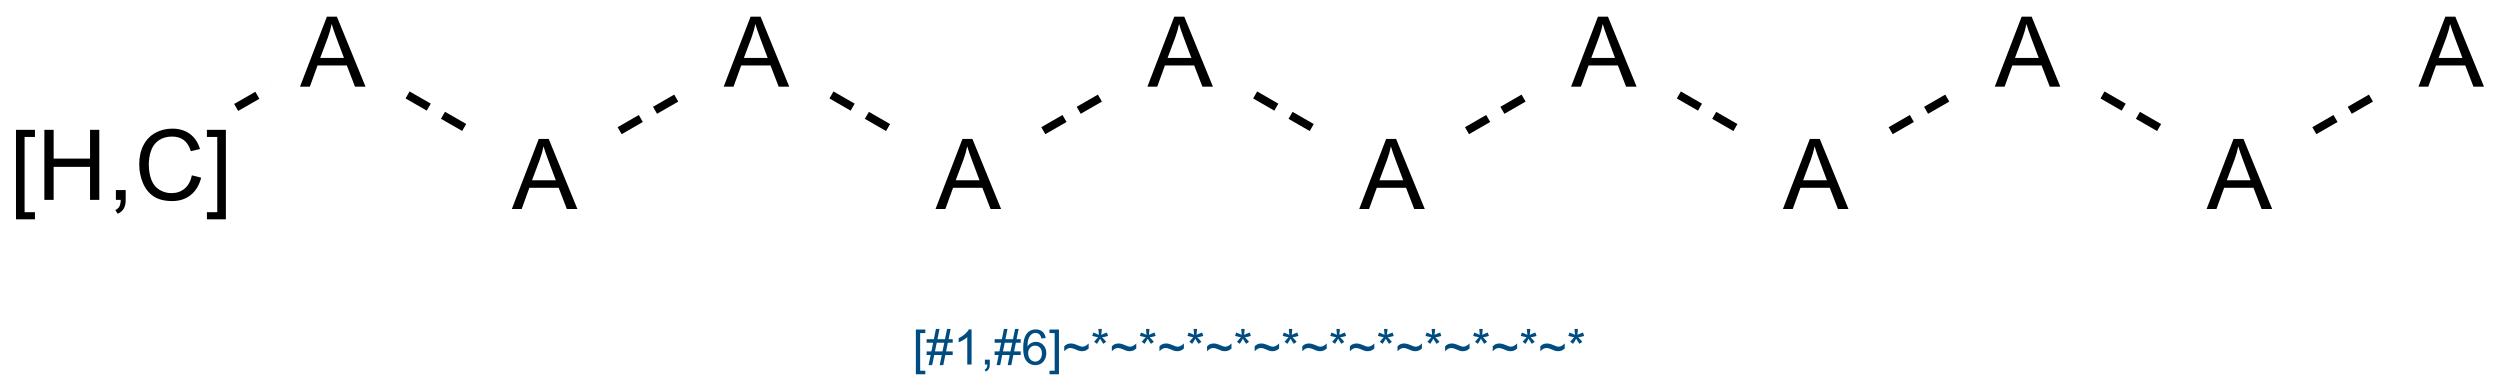 <?xml version="1.0" encoding="UTF-8"?>
<svg xmlns="http://www.w3.org/2000/svg" xmlns:xlink="http://www.w3.org/1999/xlink" width="1022" height="155" viewBox="0 0 1022 155">
<defs>
<g>
<g id="glyph-0-0">
<path d="M 5 0 L 5 -25 L 25 -25 L 25 0 Z M 5.625 -0.625 L 24.375 -0.625 L 24.375 -24.375 L 5.625 -24.375 Z M 5.625 -0.625 "/>
</g>
<g id="glyph-0-1">
<path d="M 2.715 7.949 L 2.715 -28.633 L 10.469 -28.633 L 10.469 -25.723 L 6.23 -25.723 L 6.23 5.039 L 10.469 5.039 L 10.469 7.949 Z M 2.715 7.949 "/>
</g>
<g id="glyph-0-2">
<path d="M 3.203 0 L 3.203 -28.633 L 6.992 -28.633 L 6.992 -16.875 L 21.875 -16.875 L 21.875 -28.633 L 25.664 -28.633 L 25.664 0 L 21.875 0 L 21.875 -13.496 L 6.992 -13.496 L 6.992 0 Z M 3.203 0 "/>
</g>
<g id="glyph-0-3">
<path d="M 3.555 0 L 3.555 -4.004 L 7.559 -4.004 L 7.559 0 C 7.559 1.473 7.297 2.66 6.777 3.566 C 6.258 4.469 5.43 5.168 4.297 5.664 L 3.32 4.16 C 4.062 3.836 4.609 3.355 4.961 2.727 C 5.312 2.094 5.508 1.184 5.547 0 Z M 3.555 0 "/>
</g>
<g id="glyph-0-4">
<path d="M 23.516 -10.039 L 27.305 -9.082 C 26.512 -5.969 25.082 -3.598 23.02 -1.965 C 20.953 -0.328 18.43 0.488 15.449 0.488 C 12.363 0.488 9.855 -0.141 7.922 -1.398 C 5.988 -2.652 4.516 -4.473 3.508 -6.855 C 2.496 -9.238 1.992 -11.797 1.992 -14.531 C 1.992 -17.512 2.562 -20.113 3.703 -22.336 C 4.84 -24.555 6.461 -26.242 8.566 -27.395 C 10.668 -28.547 12.98 -29.121 15.508 -29.121 C 18.371 -29.121 20.781 -28.391 22.734 -26.934 C 24.688 -25.477 26.047 -23.426 26.816 -20.781 L 23.086 -19.902 C 22.422 -21.984 21.457 -23.504 20.195 -24.453 C 18.934 -25.402 17.344 -25.879 15.43 -25.879 C 13.23 -25.879 11.391 -25.352 9.914 -24.297 C 8.434 -23.242 7.395 -21.828 6.797 -20.051 C 6.199 -18.273 5.898 -16.438 5.898 -14.551 C 5.898 -12.117 6.254 -9.992 6.965 -8.176 C 7.672 -6.359 8.777 -5 10.273 -4.102 C 11.77 -3.203 13.391 -2.754 15.137 -2.754 C 17.258 -2.754 19.055 -3.367 20.527 -4.59 C 22 -5.812 22.996 -7.629 23.516 -10.039 Z M 23.516 -10.039 "/>
</g>
<g id="glyph-0-5">
<path d="M 8.516 7.949 L 0.762 7.949 L 0.762 5.039 L 5 5.039 L 5 -25.723 L 0.762 -25.723 L 0.762 -28.633 L 8.516 -28.633 Z M 8.516 7.949 "/>
</g>
<g id="glyph-0-6">
<path d="M -0.059 0 L 10.938 -28.633 L 15.02 -28.633 L 26.738 0 L 22.422 0 L 19.082 -8.672 L 7.109 -8.672 L 3.965 0 Z M 8.203 -11.758 L 17.91 -11.758 L 14.922 -19.688 C 14.012 -22.098 13.332 -24.074 12.891 -25.625 C 12.527 -23.789 12.012 -21.965 11.348 -20.156 Z M 8.203 -11.758 "/>
</g>
<g id="glyph-1-0">
<path d="M 2.5 0 L 2.5 -12.5 L 12.5 -12.5 L 12.5 0 Z M 2.812 -0.312 L 12.188 -0.312 L 12.188 -12.188 L 2.812 -12.188 Z M 2.812 -0.312 "/>
</g>
<g id="glyph-1-1">
<path d="M 1.359 3.977 L 1.359 -14.316 L 5.234 -14.316 L 5.234 -12.859 L 3.117 -12.859 L 3.117 2.52 L 5.234 2.52 L 5.234 3.977 Z M 1.359 3.977 "/>
</g>
<g id="glyph-1-2">
<path d="M 1.008 0.242 L 1.855 -3.914 L 0.203 -3.914 L 0.203 -5.371 L 2.148 -5.371 L 2.871 -8.914 L 0.203 -8.914 L 0.203 -10.371 L 3.164 -10.371 L 4.016 -14.562 L 5.477 -14.562 L 4.629 -10.371 L 7.703 -10.371 L 8.555 -14.562 L 10.031 -14.562 L 9.18 -10.371 L 10.867 -10.371 L 10.867 -8.914 L 8.887 -8.914 L 8.156 -5.371 L 10.867 -5.371 L 10.867 -3.914 L 7.859 -3.914 L 7.012 0.242 L 5.547 0.242 L 6.387 -3.914 L 3.32 -3.914 L 2.469 0.242 Z M 3.613 -5.371 L 6.68 -5.371 L 7.414 -8.914 L 4.336 -8.914 Z M 3.613 -5.371 "/>
</g>
<g id="glyph-1-3">
<path d="M 7.453 0 L 5.695 0 L 5.695 -11.203 C 5.27 -10.797 4.715 -10.395 4.027 -9.992 C 3.34 -9.586 2.727 -9.285 2.18 -9.082 L 2.18 -10.781 C 3.16 -11.242 4.02 -11.805 4.758 -12.461 C 5.492 -13.117 6.012 -13.758 6.32 -14.375 L 7.453 -14.375 Z M 7.453 0 "/>
</g>
<g id="glyph-1-4">
<path d="M 1.777 0 L 1.777 -2 L 3.781 -2 L 3.781 0 C 3.781 0.734 3.648 1.328 3.391 1.781 C 3.129 2.234 2.715 2.586 2.148 2.832 L 1.66 2.078 C 2.031 1.918 2.305 1.68 2.48 1.363 C 2.656 1.047 2.754 0.594 2.773 0 Z M 1.777 0 "/>
</g>
<g id="glyph-1-5">
<path d="M 9.953 -10.812 L 8.203 -10.672 C 8.047 -11.363 7.824 -11.867 7.539 -12.18 C 7.062 -12.68 6.477 -12.93 5.781 -12.93 C 5.223 -12.93 4.73 -12.773 4.305 -12.461 C 3.754 -12.059 3.316 -11.469 3 -10.695 C 2.68 -9.918 2.512 -8.816 2.5 -7.383 C 2.922 -8.027 3.441 -8.508 4.055 -8.82 C 4.664 -9.133 5.305 -9.289 5.977 -9.289 C 7.148 -9.289 8.145 -8.855 8.969 -7.992 C 9.793 -7.129 10.203 -6.016 10.203 -4.648 C 10.203 -3.75 10.012 -2.914 9.625 -2.145 C 9.238 -1.371 8.703 -0.781 8.027 -0.371 C 7.352 0.039 6.582 0.242 5.723 0.242 C 4.258 0.242 3.062 -0.293 2.141 -1.371 C 1.215 -2.449 0.75 -4.227 0.75 -6.699 C 0.75 -9.465 1.262 -11.477 2.285 -12.734 C 3.176 -13.828 4.379 -14.375 5.891 -14.375 C 7.016 -14.375 7.938 -14.059 8.656 -13.43 C 9.375 -12.797 9.809 -11.922 9.953 -10.812 Z M 2.773 -4.641 C 2.773 -4.035 2.902 -3.453 3.16 -2.898 C 3.418 -2.348 3.777 -1.926 4.238 -1.637 C 4.699 -1.348 5.188 -1.203 5.695 -1.203 C 6.438 -1.203 7.074 -1.5 7.609 -2.102 C 8.141 -2.699 8.406 -3.512 8.406 -4.539 C 8.406 -5.531 8.145 -6.309 7.617 -6.879 C 7.09 -7.449 6.426 -7.734 5.625 -7.734 C 4.832 -7.734 4.156 -7.449 3.602 -6.879 C 3.051 -6.309 2.773 -5.562 2.773 -4.641 Z M 2.773 -4.641 "/>
</g>
<g id="glyph-1-6">
<path d="M 4.258 3.977 L 0.383 3.977 L 0.383 2.52 L 2.5 2.52 L 2.5 -12.859 L 0.383 -12.859 L 0.383 -14.316 L 4.258 -14.316 Z M 4.258 3.977 "/>
</g>
<g id="glyph-1-7">
<path d="M 0.852 -5.438 L 0.852 -7.441 C 1.539 -8.223 2.445 -8.613 3.562 -8.613 C 3.953 -8.613 4.367 -8.555 4.797 -8.441 C 5.227 -8.328 5.836 -8.102 6.633 -7.766 C 7.082 -7.574 7.418 -7.453 7.641 -7.391 C 7.867 -7.332 8.094 -7.305 8.32 -7.305 C 8.742 -7.305 9.18 -7.43 9.633 -7.688 C 10.086 -7.941 10.488 -8.258 10.84 -8.641 L 10.84 -6.57 C 10.422 -6.18 10 -5.898 9.574 -5.723 C 9.148 -5.547 8.668 -5.461 8.133 -5.461 C 7.742 -5.461 7.371 -5.504 7.016 -5.594 C 6.66 -5.688 6.098 -5.906 5.328 -6.25 C 4.555 -6.594 3.914 -6.766 3.398 -6.766 C 2.98 -6.766 2.59 -6.68 2.223 -6.5 C 1.855 -6.32 1.398 -5.969 0.852 -5.438 Z M 0.852 -5.438 "/>
</g>
<g id="glyph-1-8">
<path d="M 0.625 -11.688 L 1.074 -13.078 C 2.109 -12.711 2.859 -12.395 3.328 -12.129 C 3.207 -13.309 3.141 -14.117 3.133 -14.562 L 4.551 -14.562 C 4.531 -13.918 4.457 -13.109 4.328 -12.141 C 4.996 -12.477 5.766 -12.789 6.633 -13.078 L 7.078 -11.688 C 6.254 -11.414 5.441 -11.234 4.648 -11.141 C 5.047 -10.797 5.605 -10.184 6.328 -9.297 L 5.156 -8.469 C 4.777 -8.98 4.332 -9.68 3.82 -10.566 C 3.336 -9.648 2.914 -8.949 2.547 -8.469 L 1.398 -9.297 C 2.152 -10.227 2.691 -10.844 3.016 -11.141 C 2.176 -11.305 1.379 -11.488 0.625 -11.688 Z M 0.625 -11.688 "/>
</g>
</g>
</defs>
<rect x="-102.2" y="-15.5" width="1226.4" height="186" fill="rgb(100%, 100%, 100%)" fill-opacity="1"/>
<path fill="none" stroke-width="0.033" stroke-linecap="butt" stroke-linejoin="miter" stroke="rgb(0%, 0%, 0%)" stroke-opacity="1" stroke-dasharray="0.1 0.067" stroke-dashoffset="0.167" stroke-miterlimit="10" d="M 0.471 0.228 L 0.616 0.145 " transform="matrix(100, 0, 0, 100, 49.437, 21.121)"/>
<path fill="none" stroke-width="0.033" stroke-linecap="butt" stroke-linejoin="miter" stroke="rgb(0%, 0%, 0%)" stroke-opacity="1" stroke-dasharray="0.1 0.067" stroke-dashoffset="0.127" stroke-miterlimit="10" d="M 1.137 0.157 L 1.461 0.343 " transform="matrix(100, 0, 0, 100, 49.437, 21.121)"/>
<path fill="none" stroke-width="0.033" stroke-linecap="butt" stroke-linejoin="miter" stroke="rgb(0%, 0%, 0%)" stroke-opacity="1" stroke-dasharray="0.1 0.067" stroke-dashoffset="0.127" stroke-miterlimit="10" d="M 2.004 0.343 L 2.327 0.157 " transform="matrix(100, 0, 0, 100, 49.437, 21.121)"/>
<path fill="none" stroke-width="0.033" stroke-linecap="butt" stroke-linejoin="miter" stroke="rgb(0%, 0%, 0%)" stroke-opacity="1" stroke-dasharray="0.1 0.067" stroke-dashoffset="0.127" stroke-miterlimit="10" d="M 2.87 0.157 L 3.193 0.343 " transform="matrix(100, 0, 0, 100, 49.437, 21.121)"/>
<path fill="none" stroke-width="0.033" stroke-linecap="butt" stroke-linejoin="miter" stroke="rgb(0%, 0%, 0%)" stroke-opacity="1" stroke-dasharray="0.1 0.067" stroke-dashoffset="0.127" stroke-miterlimit="10" d="M 3.736 0.343 L 4.059 0.157 " transform="matrix(100, 0, 0, 100, 49.437, 21.121)"/>
<path fill="none" stroke-width="0.033" stroke-linecap="butt" stroke-linejoin="miter" stroke="rgb(0%, 0%, 0%)" stroke-opacity="1" stroke-dasharray="0.1 0.067" stroke-dashoffset="0.127" stroke-miterlimit="10" d="M 4.602 0.157 L 4.925 0.343 " transform="matrix(100, 0, 0, 100, 49.437, 21.121)"/>
<path fill="none" stroke-width="0.033" stroke-linecap="butt" stroke-linejoin="miter" stroke="rgb(0%, 0%, 0%)" stroke-opacity="1" stroke-dasharray="0.1 0.067" stroke-dashoffset="0.127" stroke-miterlimit="10" d="M 5.468 0.343 L 5.791 0.157 " transform="matrix(100, 0, 0, 100, 49.437, 21.121)"/>
<path fill="none" stroke-width="0.033" stroke-linecap="butt" stroke-linejoin="miter" stroke="rgb(0%, 0%, 0%)" stroke-opacity="1" stroke-dasharray="0.1 0.067" stroke-dashoffset="0.127" stroke-miterlimit="10" d="M 6.334 0.157 L 6.657 0.343 " transform="matrix(100, 0, 0, 100, 49.437, 21.121)"/>
<path fill="none" stroke-width="0.033" stroke-linecap="butt" stroke-linejoin="miter" stroke="rgb(0%, 0%, 0%)" stroke-opacity="1" stroke-dasharray="0.1 0.067" stroke-dashoffset="0.127" stroke-miterlimit="10" d="M 7.2 0.343 L 7.523 0.157 " transform="matrix(100, 0, 0, 100, 49.437, 21.121)"/>
<path fill="none" stroke-width="0.033" stroke-linecap="butt" stroke-linejoin="miter" stroke="rgb(0%, 0%, 0%)" stroke-opacity="1" stroke-dasharray="0.1 0.067" stroke-dashoffset="0.127" stroke-miterlimit="10" d="M 8.066 0.157 L 8.389 0.343 " transform="matrix(100, 0, 0, 100, 49.437, 21.121)"/>
<path fill="none" stroke-width="0.033" stroke-linecap="butt" stroke-linejoin="miter" stroke="rgb(0%, 0%, 0%)" stroke-opacity="1" stroke-dasharray="0.1 0.067" stroke-dashoffset="0.127" stroke-miterlimit="10" d="M 8.932 0.343 L 9.255 0.157 " transform="matrix(100, 0, 0, 100, 49.437, 21.121)"/>
<g fill="rgb(0%, 0%, 0%)" fill-opacity="1">
<use xlink:href="#glyph-0-1" x="3.82" y="81.707"/>
<use xlink:href="#glyph-0-2" x="14.934" y="81.707"/>
<use xlink:href="#glyph-0-3" x="43.82" y="81.707"/>
<use xlink:href="#glyph-0-4" x="54.934" y="81.707"/>
<use xlink:href="#glyph-0-5" x="83.82" y="81.707"/>
</g>
<g fill="rgb(0%, 0%, 0%)" fill-opacity="1">
<use xlink:href="#glyph-0-6" x="122.699" y="35.438"/>
</g>
<g fill="rgb(0%, 0%, 0%)" fill-opacity="1">
<use xlink:href="#glyph-0-6" x="209.301" y="85.438"/>
</g>
<g fill="rgb(0%, 0%, 0%)" fill-opacity="1">
<use xlink:href="#glyph-0-6" x="295.902" y="35.438"/>
</g>
<g fill="rgb(0%, 0%, 0%)" fill-opacity="1">
<use xlink:href="#glyph-0-6" x="382.508" y="85.438"/>
</g>
<g fill="rgb(0%, 0%, 0%)" fill-opacity="1">
<use xlink:href="#glyph-0-6" x="469.109" y="35.438"/>
</g>
<g fill="rgb(0%, 0%, 0%)" fill-opacity="1">
<use xlink:href="#glyph-0-6" x="555.711" y="85.438"/>
</g>
<g fill="rgb(0%, 0%, 0%)" fill-opacity="1">
<use xlink:href="#glyph-0-6" x="642.312" y="35.438"/>
</g>
<g fill="rgb(0%, 0%, 0%)" fill-opacity="1">
<use xlink:href="#glyph-0-6" x="728.918" y="85.438"/>
</g>
<g fill="rgb(0%, 0%, 0%)" fill-opacity="1">
<use xlink:href="#glyph-0-6" x="815.52" y="35.438"/>
</g>
<g fill="rgb(0%, 0%, 0%)" fill-opacity="1">
<use xlink:href="#glyph-0-6" x="902.121" y="85.438"/>
</g>
<g fill="rgb(0%, 0%, 0%)" fill-opacity="1">
<use xlink:href="#glyph-0-6" x="988.723" y="35.438"/>
</g>
<g fill="rgb(0%, 30%, 50%)" fill-opacity="1">
<use xlink:href="#glyph-1-1" x="373.043" y="149.027"/>
<use xlink:href="#glyph-1-2" x="378.6" y="149.027"/>
<use xlink:href="#glyph-1-3" x="389.723" y="149.027"/>
<use xlink:href="#glyph-1-4" x="400.846" y="149.027"/>
<use xlink:href="#glyph-1-2" x="406.402" y="149.027"/>
<use xlink:href="#glyph-1-5" x="417.525" y="149.027"/>
<use xlink:href="#glyph-1-6" x="428.648" y="149.027"/>
<use xlink:href="#glyph-1-7" x="434.205" y="149.027"/>
<use xlink:href="#glyph-1-8" x="445.885" y="149.027"/>
<use xlink:href="#glyph-1-7" x="453.668" y="149.027"/>
<use xlink:href="#glyph-1-8" x="465.348" y="149.027"/>
<use xlink:href="#glyph-1-7" x="473.131" y="149.027"/>
<use xlink:href="#glyph-1-8" x="484.811" y="149.027"/>
<use xlink:href="#glyph-1-7" x="492.594" y="149.027"/>
<use xlink:href="#glyph-1-8" x="504.273" y="149.027"/>
<use xlink:href="#glyph-1-7" x="512.057" y="149.027"/>
<use xlink:href="#glyph-1-8" x="523.736" y="149.027"/>
<use xlink:href="#glyph-1-7" x="531.52" y="149.027"/>
<use xlink:href="#glyph-1-8" x="543.199" y="149.027"/>
<use xlink:href="#glyph-1-7" x="550.982" y="149.027"/>
<use xlink:href="#glyph-1-8" x="562.662" y="149.027"/>
<use xlink:href="#glyph-1-7" x="570.445" y="149.027"/>
<use xlink:href="#glyph-1-8" x="582.125" y="149.027"/>
<use xlink:href="#glyph-1-7" x="589.908" y="149.027"/>
<use xlink:href="#glyph-1-8" x="601.588" y="149.027"/>
<use xlink:href="#glyph-1-7" x="609.371" y="149.027"/>
<use xlink:href="#glyph-1-8" x="621.051" y="149.027"/>
<use xlink:href="#glyph-1-7" x="628.834" y="149.027"/>
<use xlink:href="#glyph-1-8" x="640.514" y="149.027"/>
</g>
</svg>
